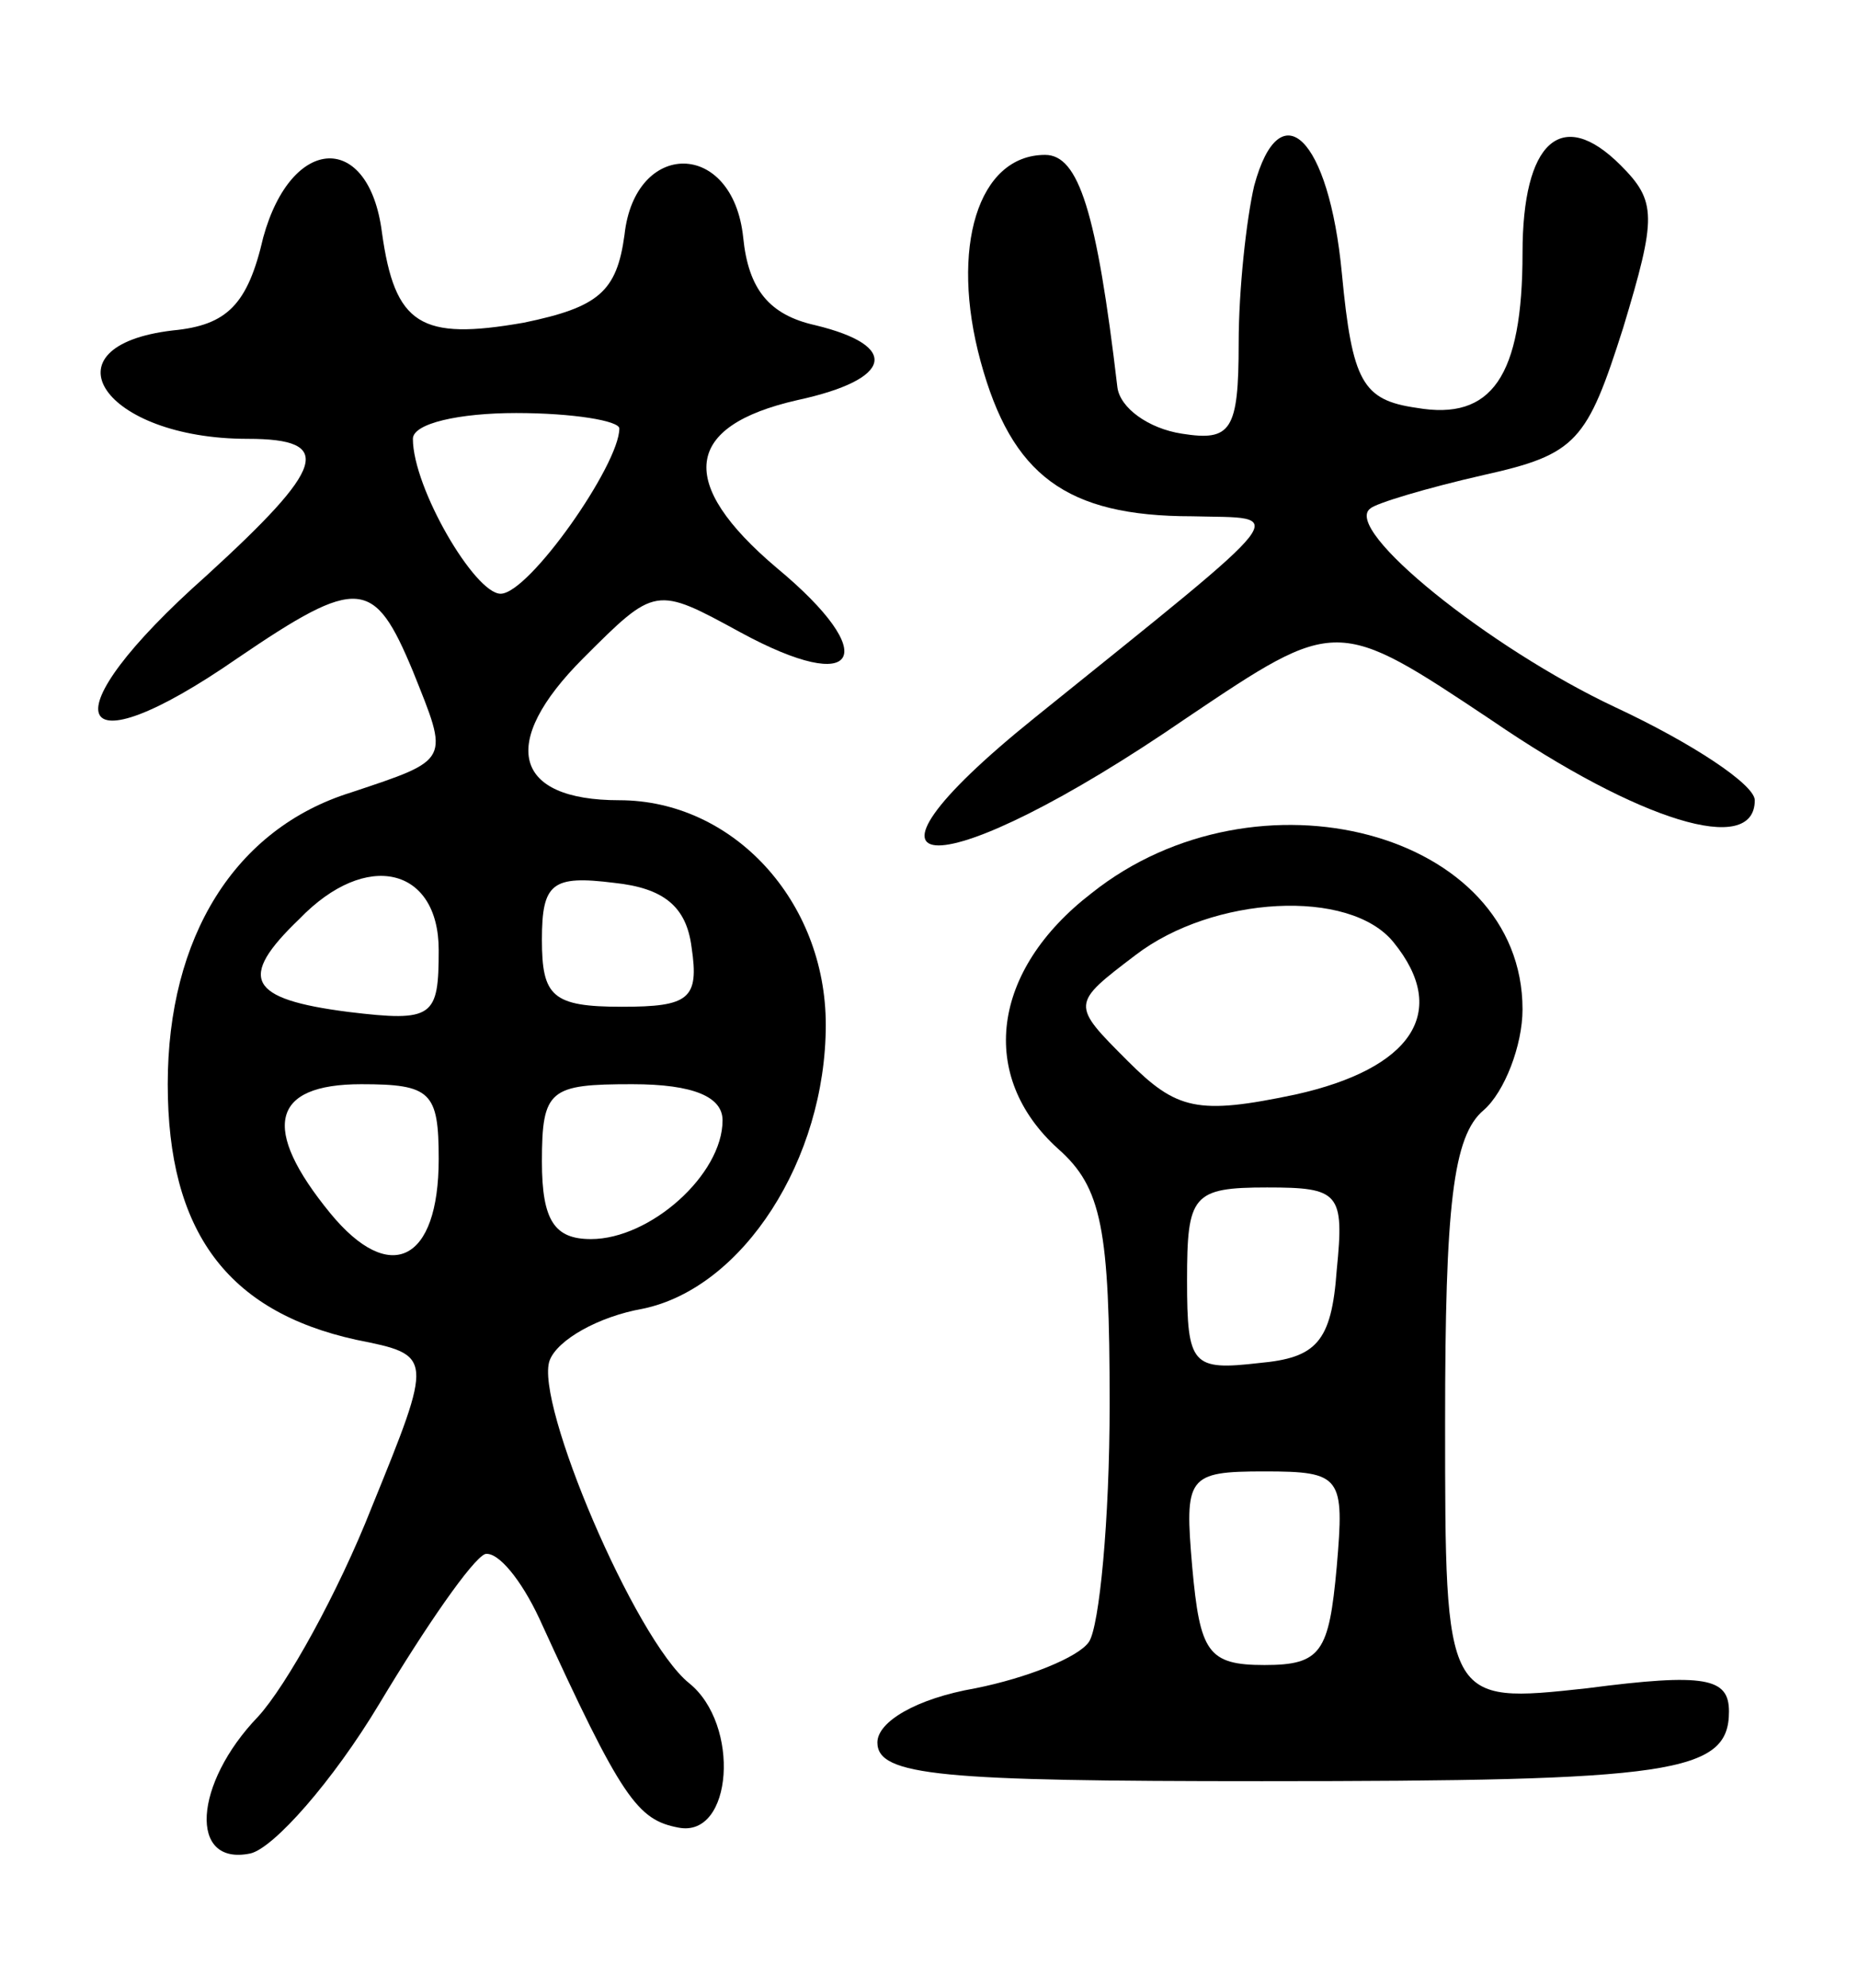 <svg version="1.0" xmlns="http://www.w3.org/2000/svg"
 width="72pt" height="77pt" viewBox="0 0 72 77"
 preserveAspectRatio="xMidYMid meet">
<g transform="translate(0,77) scale(0.1,-0.1)"
fill="#000000" stroke="none">
<path d="M486 698 c-3 -13 -6 -40 -6 -61 0 -34 -3 -38 -22 -35 -13 2 -24 10
-25 18 -8 68 -15 90 -28 90 -26 0 -37 -36 -25 -80 12 -44 33 -60 82 -60 37 -1
42 5 -61 -78 -82 -66 -37 -66 59 0 58 39 58 39 118 -1 57 -39 102 -53 102 -31
0 6 -24 22 -54 36 -49 23 -106 69 -95 77 2 2 22 8 44 13 36 8 40 13 54 57 13
43 13 49 -1 63 -23 23 -38 9 -38 -34 0 -48 -12 -65 -41 -60 -21 3 -25 10 -29
52 -5 53 -24 71 -34 34z"/>
<path d="M102 678 c-6 -26 -14 -34 -35 -36 -51 -6 -27 -42 29 -42 34 0 30 -11
-16 -53 -62 -55 -53 -77 12 -32 47 32 53 31 68 -5 14 -35 15 -34 -24 -47 -45
-14 -71 -56 -71 -113 0 -57 23 -88 73 -99 30 -6 30 -6 6 -65 -13 -33 -33 -69
-44 -81 -25 -26 -27 -58 -3 -53 9 2 32 28 50 58 18 30 36 56 41 58 5 1 14 -10
21 -25 32 -70 38 -78 54 -81 21 -4 24 40 4 56 -21 17 -60 109 -54 125 3 8 19
17 36 20 39 8 71 58 71 110 0 48 -36 87 -80 87 -41 0 -47 22 -14 55 28 28 28
28 61 10 46 -25 55 -9 14 25 -39 33 -36 55 8 65 37 8 40 21 7 29 -18 4 -26 14
-28 34 -4 38 -42 38 -46 1 -3 -22 -10 -28 -39 -34 -40 -7 -50 -1 -55 35 -5 39
-35 38 -46 -2z m138 -74 c0 -14 -35 -64 -46 -64 -10 0 -34 41 -34 60 0 6 18
10 40 10 22 0 40 -3 40 -6z m-70 -202 c0 -26 -2 -28 -35 -24 -39 5 -43 13 -19
36 26 27 54 20 54 -12z m98 1 c3 -20 -1 -23 -27 -23 -27 0 -31 4 -31 26 0 22
4 25 28 22 19 -2 28 -9 30 -25z m-98 -82 c0 -40 -19 -49 -42 -21 -27 33 -23
50 12 50 27 0 30 -3 30 -29z m110 15 c0 -21 -28 -46 -51 -46 -14 0 -19 7 -19
30 0 28 3 30 35 30 24 0 35 -5 35 -14z"/>
<path d="M423 424 c-39 -30 -44 -71 -13 -99 17 -15 20 -31 20 -99 0 -45 -4
-86 -8 -92 -4 -6 -24 -14 -44 -18 -23 -4 -38 -13 -38 -21 0 -13 25 -15 149
-15 159 0 181 3 181 27 0 13 -9 15 -55 9 -55 -6 -55 -6 -55 103 0 84 3 111 15
121 8 7 15 25 15 39 0 69 -103 96 -167 45z m117 -19 c22 -27 7 -49 -38 -59
-38 -8 -46 -6 -65 13 -22 22 -22 22 3 41 30 23 83 26 100 5z m-22 -127 c-2
-28 -8 -34 -30 -36 -26 -3 -28 -1 -28 32 0 33 2 36 31 36 28 0 30 -2 27 -32z
m0 -115 c-3 -33 -6 -38 -28 -38 -22 0 -25 5 -28 38 -3 35 -2 37 28 37 30 0 31
-2 28 -37z"/>
</g>
</svg>
